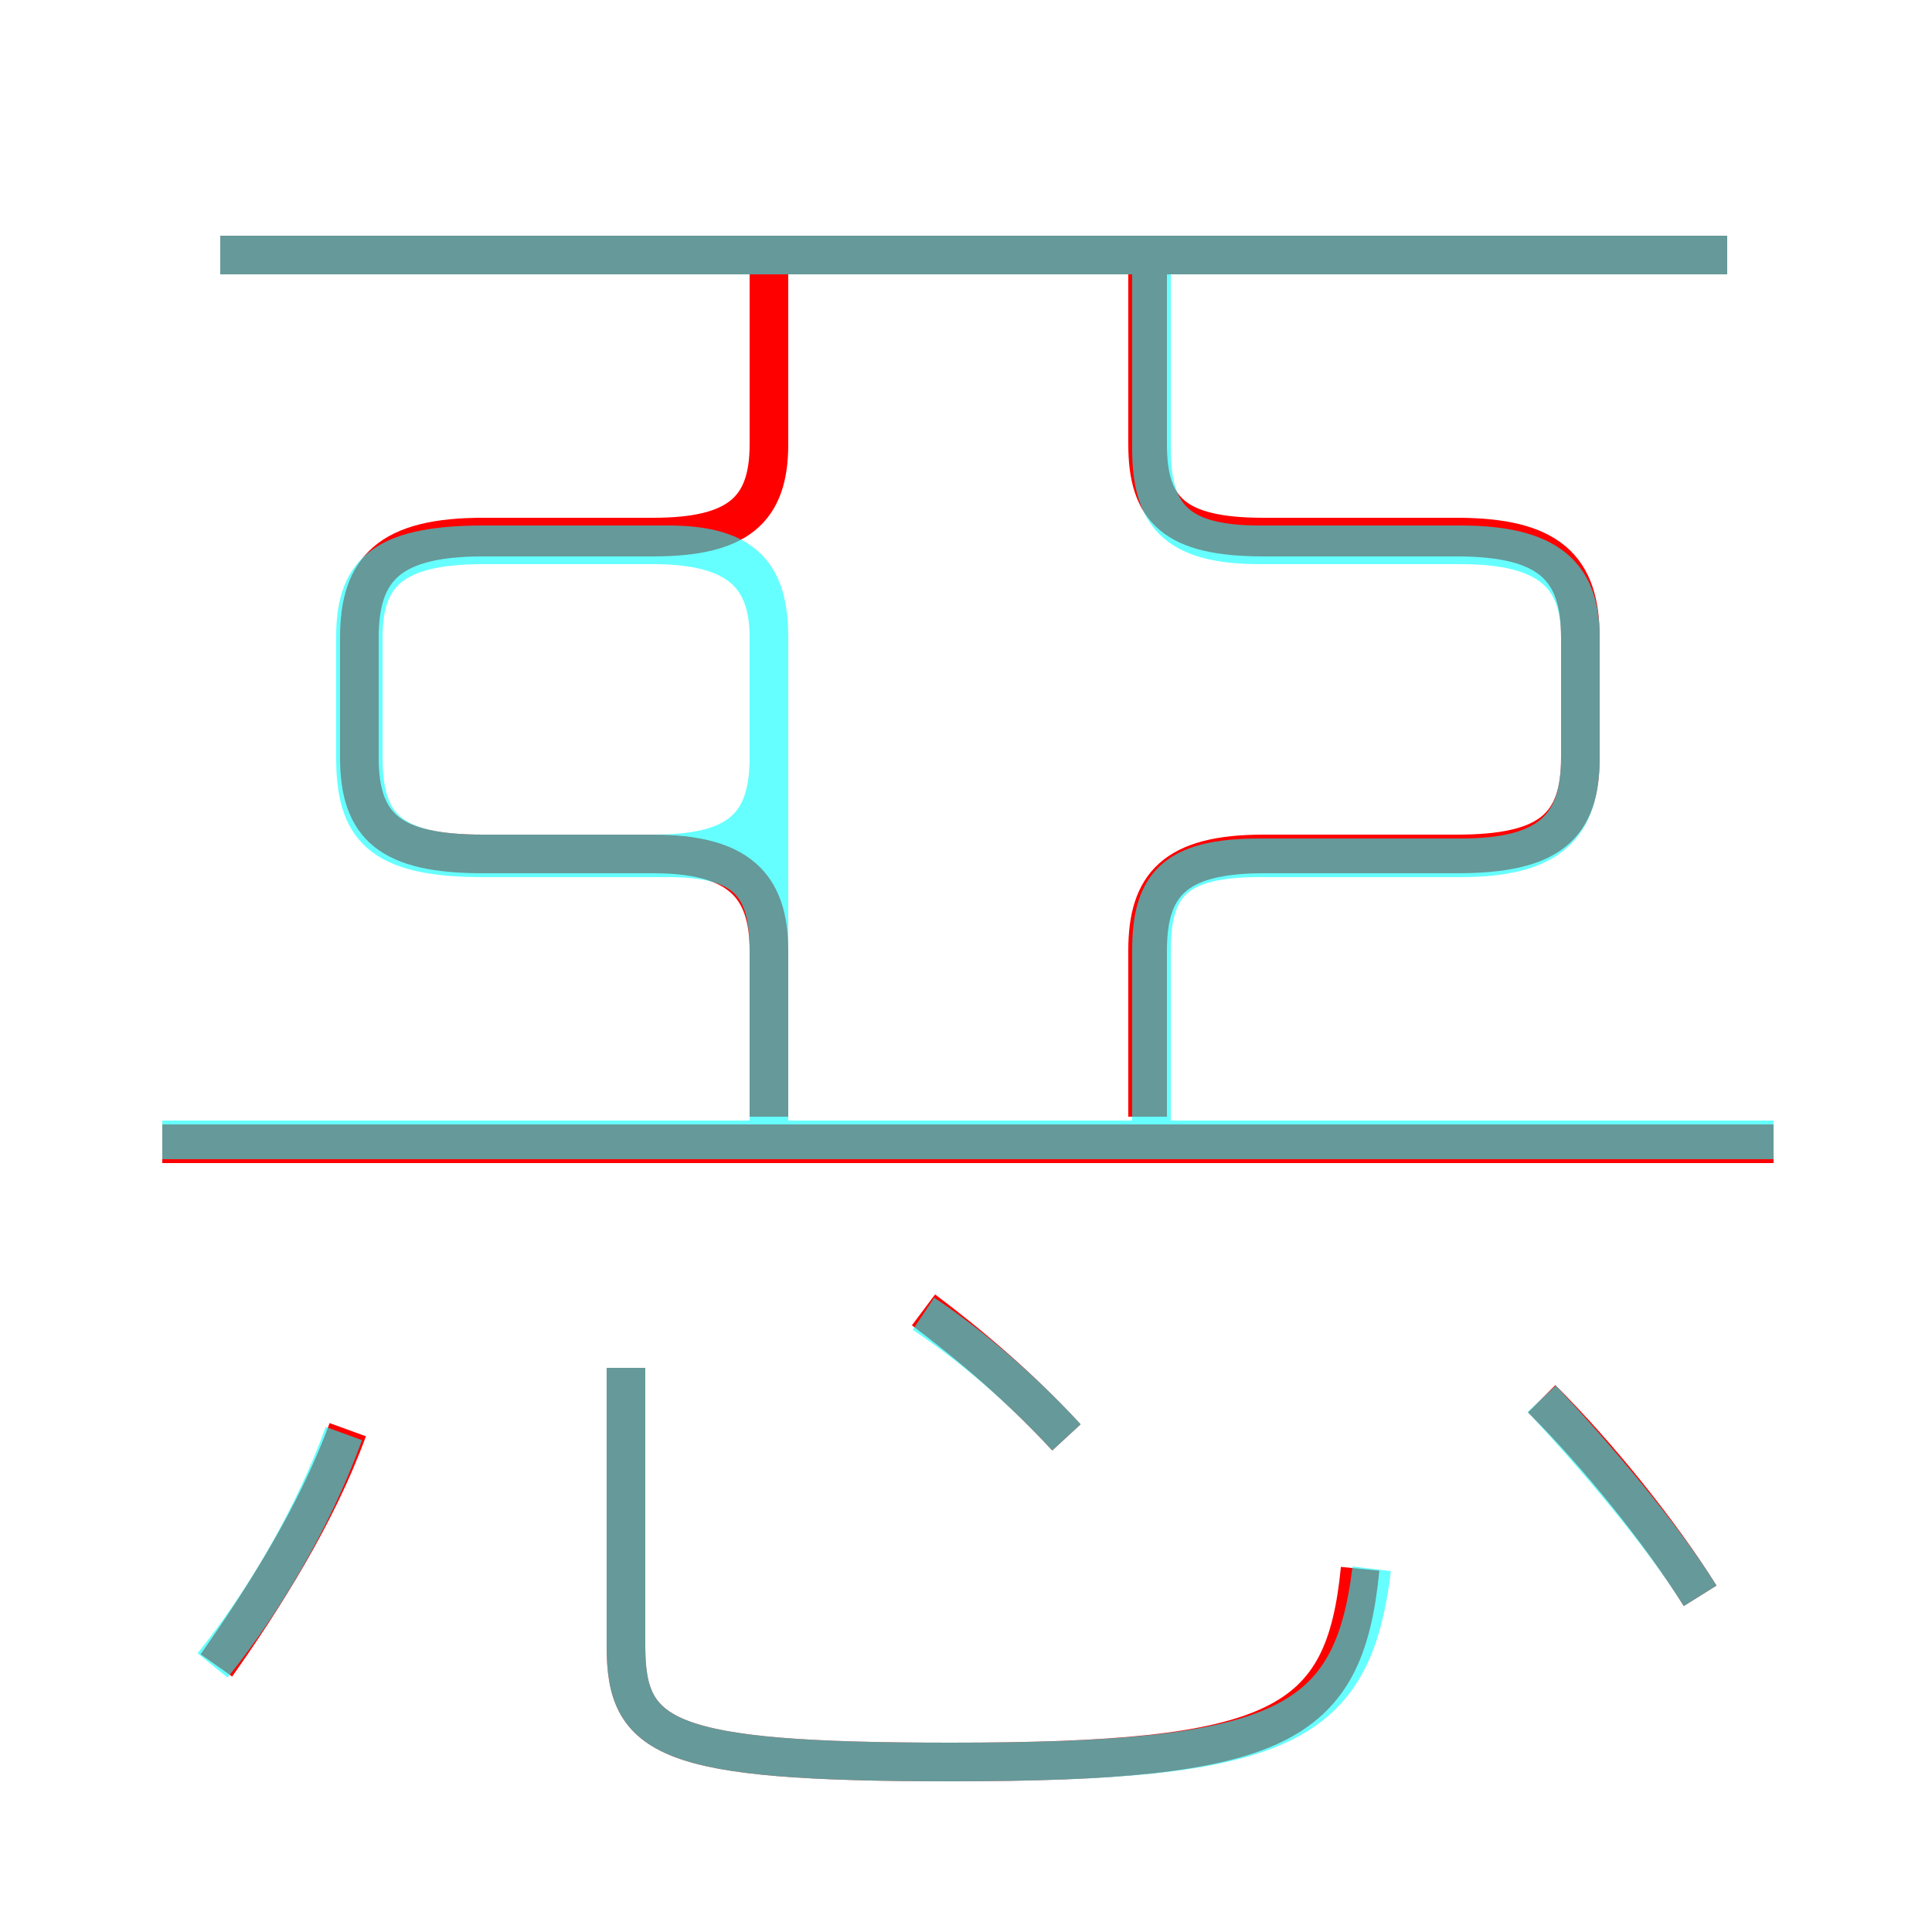<?xml version='1.0' encoding='utf8'?>
<svg viewBox="0.0 -6.0 50.0 50.0" version="1.1" xmlns="http://www.w3.org/2000/svg">
<rect x="0.0" y="-6.0" width="50.0" height="50.0" fill="#333333" stroke="none"/>
<rect x="-1000" y="-1000" width="2000" height="2000" stroke="white" fill="white"/>
<g style="fill:none;stroke:rgba(255, 0, 0, 1);  stroke-width:1"><path d="M 29.7 -15.1 L 29.7 -19.4 C 29.7 -21.1 30.4 -21.9 32.7 -21.9 L 37.7 -21.9 C 40.1 -21.9 40.9 -22.6 40.9 -24.4 L 40.9 -27.5 C 40.9 -29.3 40.1 -30.1 37.7 -30.1 L 32.7 -30.1 C 30.4 -30.1 29.7 -30.8 29.7 -32.5 L 29.7 -36.9 M 5.6 -0.9 C 6.8 -2.6 8.2 -4.8 9.0 -7.0 M 16.2 -8.6 L 16.2 -1.4 C 16.2 1.0 17.2 1.6 24.6 1.6 C 33.1 1.6 34.8 0.7 35.2 -3.4 M 27.6 -6.8 C 26.4 -8.1 25.1 -9.2 23.9 -10.1 M 45.9 -14.4 L 4.2 -14.4 M 19.9 -15.1 L 19.9 -19.4 C 19.9 -21.1 19.1 -21.9 16.9 -21.9 L 12.5 -21.9 C 10.1 -21.9 9.3 -22.6 9.3 -24.4 L 9.3 -27.5 C 9.3 -29.3 10.1 -30.1 12.5 -30.1 L 16.9 -30.1 C 19.1 -30.1 19.9 -30.8 19.9 -32.5 L 19.9 -36.9 M 44.0 -2.7 C 43.0 -4.3 41.4 -6.3 39.9 -7.8 M 44.7 -37.4 L 5.7 -37.4" transform="translate(0.0 38.0)" />
</g>
<g style="fill:none;stroke:rgba(0, 255, 255, 0.6);  stroke-width:1">
<path d="M 12.5 -21.9 L 16.9 -21.9 C 19.1 -21.9 19.9 -22.6 19.9 -24.4 L 19.9 -27.5 C 19.9 -29.1 19.1 -29.9 16.9 -29.9 L 12.5 -29.9 C 10.1 -29.9 9.4 -29.1 9.4 -27.5 L 9.4 -24.4 C 9.4 -22.6 10.1 -21.9 12.5 -21.9 Z M 5.5 -0.9 C 6.8 -2.5 8.1 -4.7 8.9 -6.9 M 16.2 -8.6 L 16.2 -1.4 C 16.2 1.0 17.2 1.6 24.6 1.6 C 33.2 1.6 35.0 0.7 35.5 -3.4 M 27.6 -6.8 C 26.4 -8.1 25.1 -9.2 23.9 -10.0 M 45.9 -14.5 L 4.2 -14.5 M 44.0 -2.7 C 43.0 -4.3 41.3 -6.3 39.9 -7.8 M 19.9 -14.8 L 19.9 -19.4 C 19.9 -21.1 19.3 -21.8 17.3 -21.8 L 12.5 -21.8 C 9.8 -21.8 9.2 -22.6 9.2 -24.4 L 9.2 -27.5 C 9.2 -29.1 9.8 -29.9 12.5 -29.9 L 17.3 -29.9 C 19.3 -29.9 19.9 -29.1 19.9 -27.5 L 19.9 -24.4 C 19.9 -22.6 19.3 -21.8 17.3 -21.8 L 12.5 -21.8 C 9.8 -21.8 9.2 -22.6 9.2 -24.4 L 9.2 -27.5 C 9.2 -29.1 9.8 -29.9 12.5 -29.9 L 17.3 -29.9 C 19.3 -29.9 19.9 -29.1 19.9 -27.5 L 19.9 -19.4 Z M 29.8 -14.8 L 29.8 -19.4 C 29.8 -21.1 30.4 -21.8 32.6 -21.8 L 37.8 -21.8 C 40.1 -21.8 40.9 -22.6 40.9 -24.4 L 40.9 -27.5 C 40.9 -29.1 40.1 -29.9 37.8 -29.9 L 32.6 -29.9 C 30.4 -29.9 29.8 -30.7 29.8 -32.4 L 29.8 -36.9 M 44.7 -37.4 L 5.7 -37.4" transform="translate(0.0 38.0)" />
</g>
</svg>